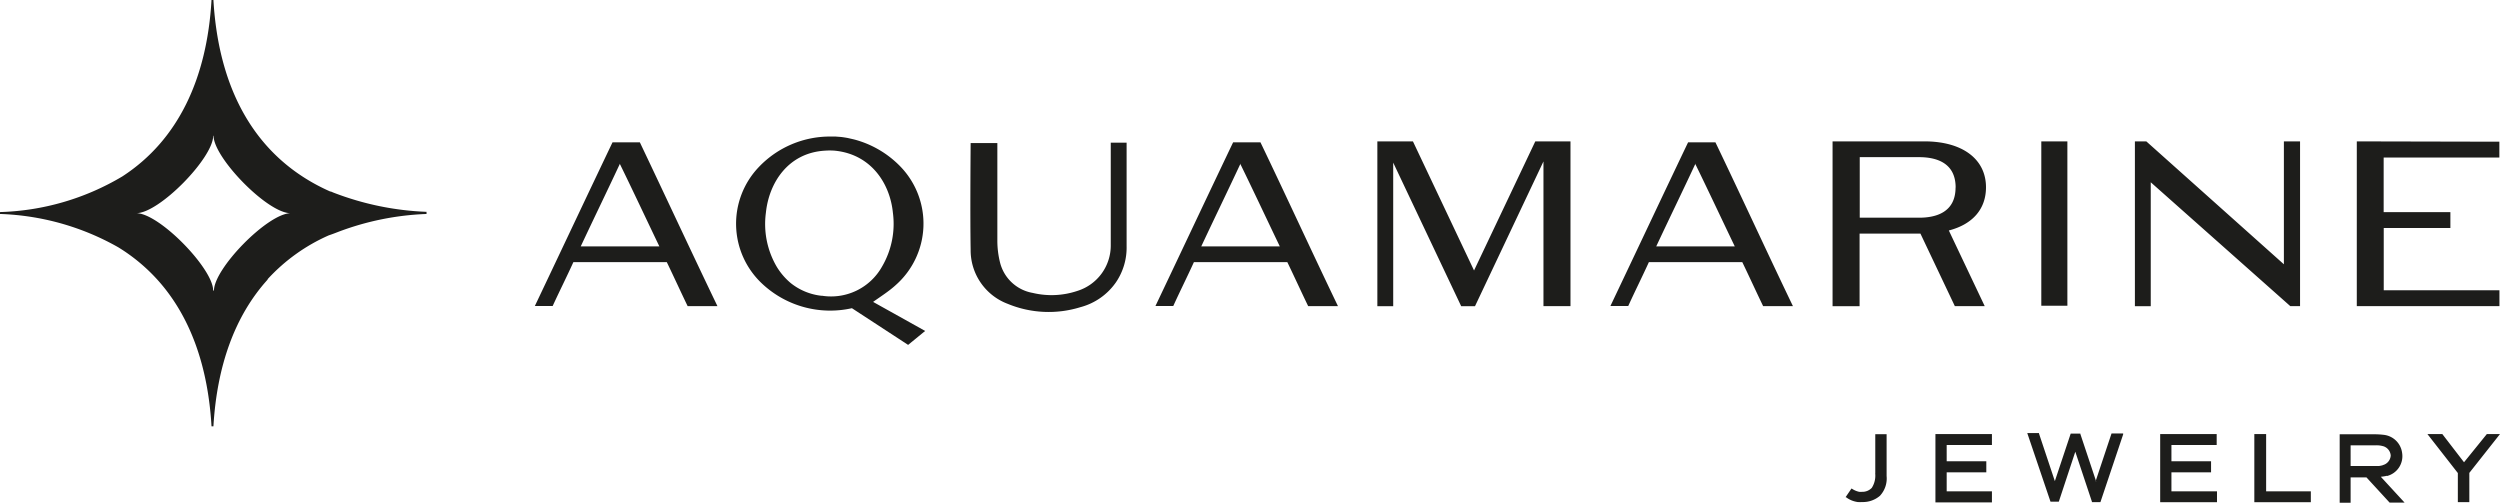 <svg xmlns="http://www.w3.org/2000/svg" viewBox="0 0 315.46 63.42"><defs><style>.cls-1,.cls-2{fill:#1d1d1b;}.cls-2{fill-rule:evenodd;}</style></defs><title>Ресурс 6</title><g id="Слой_2" data-name="Слой 2"><g id="Слой_1-2" data-name="Слой 1"><path class="cls-1" d="M33.79,35.26c-4.21,4.64-6.42,11-6.86,18.54h-.24c-.44-7.54-2.65-13.9-6.86-18.54h0a22.52,22.52,0,0,0-4.93-4.07A32.39,32.39,0,0,0,0,27v-.24a31.94,31.94,0,0,0,15.44-4.5C22.53,17.66,26.12,9.83,26.69,0h.24c.66,11.34,5.32,20,14.75,24.17h0l.08,0,.33.14a36.4,36.4,0,0,0,11.73,2.42v0h0V27h0v0a35.07,35.07,0,0,0-11.12,2.25c-.43.17-.83.32-1.22.45a23.1,23.1,0,0,0-7.73,5.55Zm2.86-8.36h0v0c-2.9,0-9.7-7-9.7-9.76H26.9c0,2.79-6.8,9.76-9.7,9.76v0h0v0c2.9,0,9.7,7,9.7,9.76H27c0-2.79,6.8-9.76,9.7-9.76v0Z"/><path class="cls-2" d="M78.23,20.65c-1.65,3.53-3.3,6.92-4.95,10.44H83.2c-1.68-3.5-3.26-6.88-5-10.44Zm25.5,16.68a7.52,7.52,0,0,1-3.94-1.6A8.29,8.29,0,0,1,98,33.64a10.66,10.66,0,0,1-1.36-6.77c.38-3.78,2.79-7.59,7.47-7.86a8.72,8.72,0,0,1,1.19,0c4.57.43,7,4.09,7.37,7.84a10.67,10.67,0,0,1-1.36,6.77,7.37,7.37,0,0,1-7.63,3.69Zm6.46.75c1-.71,2-1.34,2.84-2.11a10.35,10.35,0,0,0,.63-14.91,12.58,12.58,0,0,0-5.91-3.47h0l-.79-.18h0c-.29-.05-.58-.1-.88-.13l-.64-.05h-.52a12.38,12.38,0,0,0-9.17,3.85,10.35,10.35,0,0,0,.38,14.68,12.54,12.54,0,0,0,11.37,3.13l7.09,4.63,2.15-1.76-6.56-3.66Zm178-20.24V33.35L270.83,17.84h-1.44v20.8h2V23L289,38.63h1.23V17.84Zm-41.43,5.82c0,3.15-2.5,3.81-4.59,3.81h-7.5V19.83h7.48c2.11,0,4.62.66,4.62,3.83Zm-.84,5.42c3-.78,4.68-2.7,4.68-5.45,0-3.57-3-5.79-7.75-5.79H231.24v20.8h3.41V29.48h7.68l4.34,9.15h3.77l-4.53-9.55ZM193.73,17.84,186,34.13l-7.71-16.29h-4.49v20.8h2V20.52l8.58,18.12h1.74l8.64-18.27V38.63h3.41V17.84Zm67.14,0q0,10.23,0,20.45a2.72,2.72,0,0,1,0,.29h-3.29v-.76q0-9.66,0-19.32c0-.22,0-.44,0-.66ZM140.16,18h2v.66c0,4.13,0,8.26,0,12.39a7.78,7.78,0,0,1-1.35,4.58,7.92,7.92,0,0,1-4.48,3.13,13.52,13.52,0,0,1-9.17-.42,7.22,7.22,0,0,1-4.68-6.88c-.08-4.37,0-13.29,0-13.41h3.37c0,.28,0,8.45,0,12.29a11.35,11.35,0,0,0,.33,2.75,5.16,5.16,0,0,0,4.13,3.87,10.22,10.22,0,0,0,5.63-.25A6,6,0,0,0,140.16,31c0-4.06,0-12.67,0-13Zm175.22-.12v2h-14.6v6.89h8.42v2h-8.41v7.86h14.6v2h-18V17.84ZM213.94,20.65c-1.65,3.53-3.3,6.92-4.95,10.44h9.91c-1.68-3.5-3.26-6.88-5-10.44Zm-5.88,12.43c-.84,1.85-1.76,3.68-2.6,5.53h-2.25c3.33-7,6.51-13.76,9.8-20.65h3.45c3.29,6.85,6.45,13.74,9.78,20.67h-3.76c-.89-1.84-1.73-3.69-2.63-5.55ZM156.53,20.65c-1.65,3.53-3.3,6.92-4.95,10.44h9.91c-1.68-3.5-3.26-6.88-5-10.44Zm-5.88,12.43c-.84,1.85-1.76,3.68-2.6,5.53H145.8c3.33-7,6.51-13.76,9.8-20.65h3.45c3.29,6.85,6.45,13.74,9.78,20.67h-3.76c-.89-1.84-1.73-3.69-2.63-5.55Zm-78.3,0c-.84,1.85-1.76,3.68-2.61,5.53H67.49c3.33-7,6.51-13.76,9.8-20.65h3.45C84,24.81,87.2,31.7,90.53,38.63H86.77c-.89-1.84-1.73-3.69-2.63-5.55Z"/><path class="cls-2" d="M272.62,63.37h7.13V62H274v-2.4h5v-1.4h-5V56.15h5.71V54.77h-7.13v8.6Zm-36-3.65a2.87,2.87,0,0,1-.43,1.84,1.63,1.63,0,0,1-1.23.5,2.2,2.2,0,0,1-.36,0,2.55,2.55,0,0,1-.88-.37l-.09-.05-.75,1.1.06,0a3.1,3.1,0,0,0,1.49.61,4.6,4.6,0,0,0,.56,0,3.29,3.29,0,0,0,2.23-.79,3.21,3.21,0,0,0,.84-2.49V54.79h-1.43v4.93Zm77.18-4.95-2.88,3.56-2.74-3.56H306.3l3.84,4.92v3.67h1.45V59.67l3.87-4.9Zm-27.85,0h-1.49v8.6h7.13V62h-5.64V54.77Zm-21.44,6-2-6,0-.06h-1.22l-2,6-2-6,0-.06h-1.48l2.93,8.65h1.05L261.87,57l2.1,6.31,0,.05h1.07l2.87-8.55,0-.11h-1.47l-2,6Zm36.14-2.06a3.39,3.39,0,0,1-.45.09h-3.59V56.19h3.27a3,3,0,0,1,.79.1,1.32,1.32,0,0,1,1,1.19,1.33,1.33,0,0,1-1,1.21Zm.57,1.35a2.58,2.58,0,0,0,1.89-2.9,2.63,2.63,0,0,0-2.23-2.28,9.92,9.92,0,0,0-1.17-.08h-4.48v8.64h1.38v-3.2h2l2.92,3.18,0,0h1.89l-3-3.26a5.7,5.7,0,0,0,.76-.12Zm-57,3.33h7.13V62h-5.71v-2.4h5v-1.4h-5V56.15h5.71V54.77h-7.13v8.6Z"/></g></g></svg>